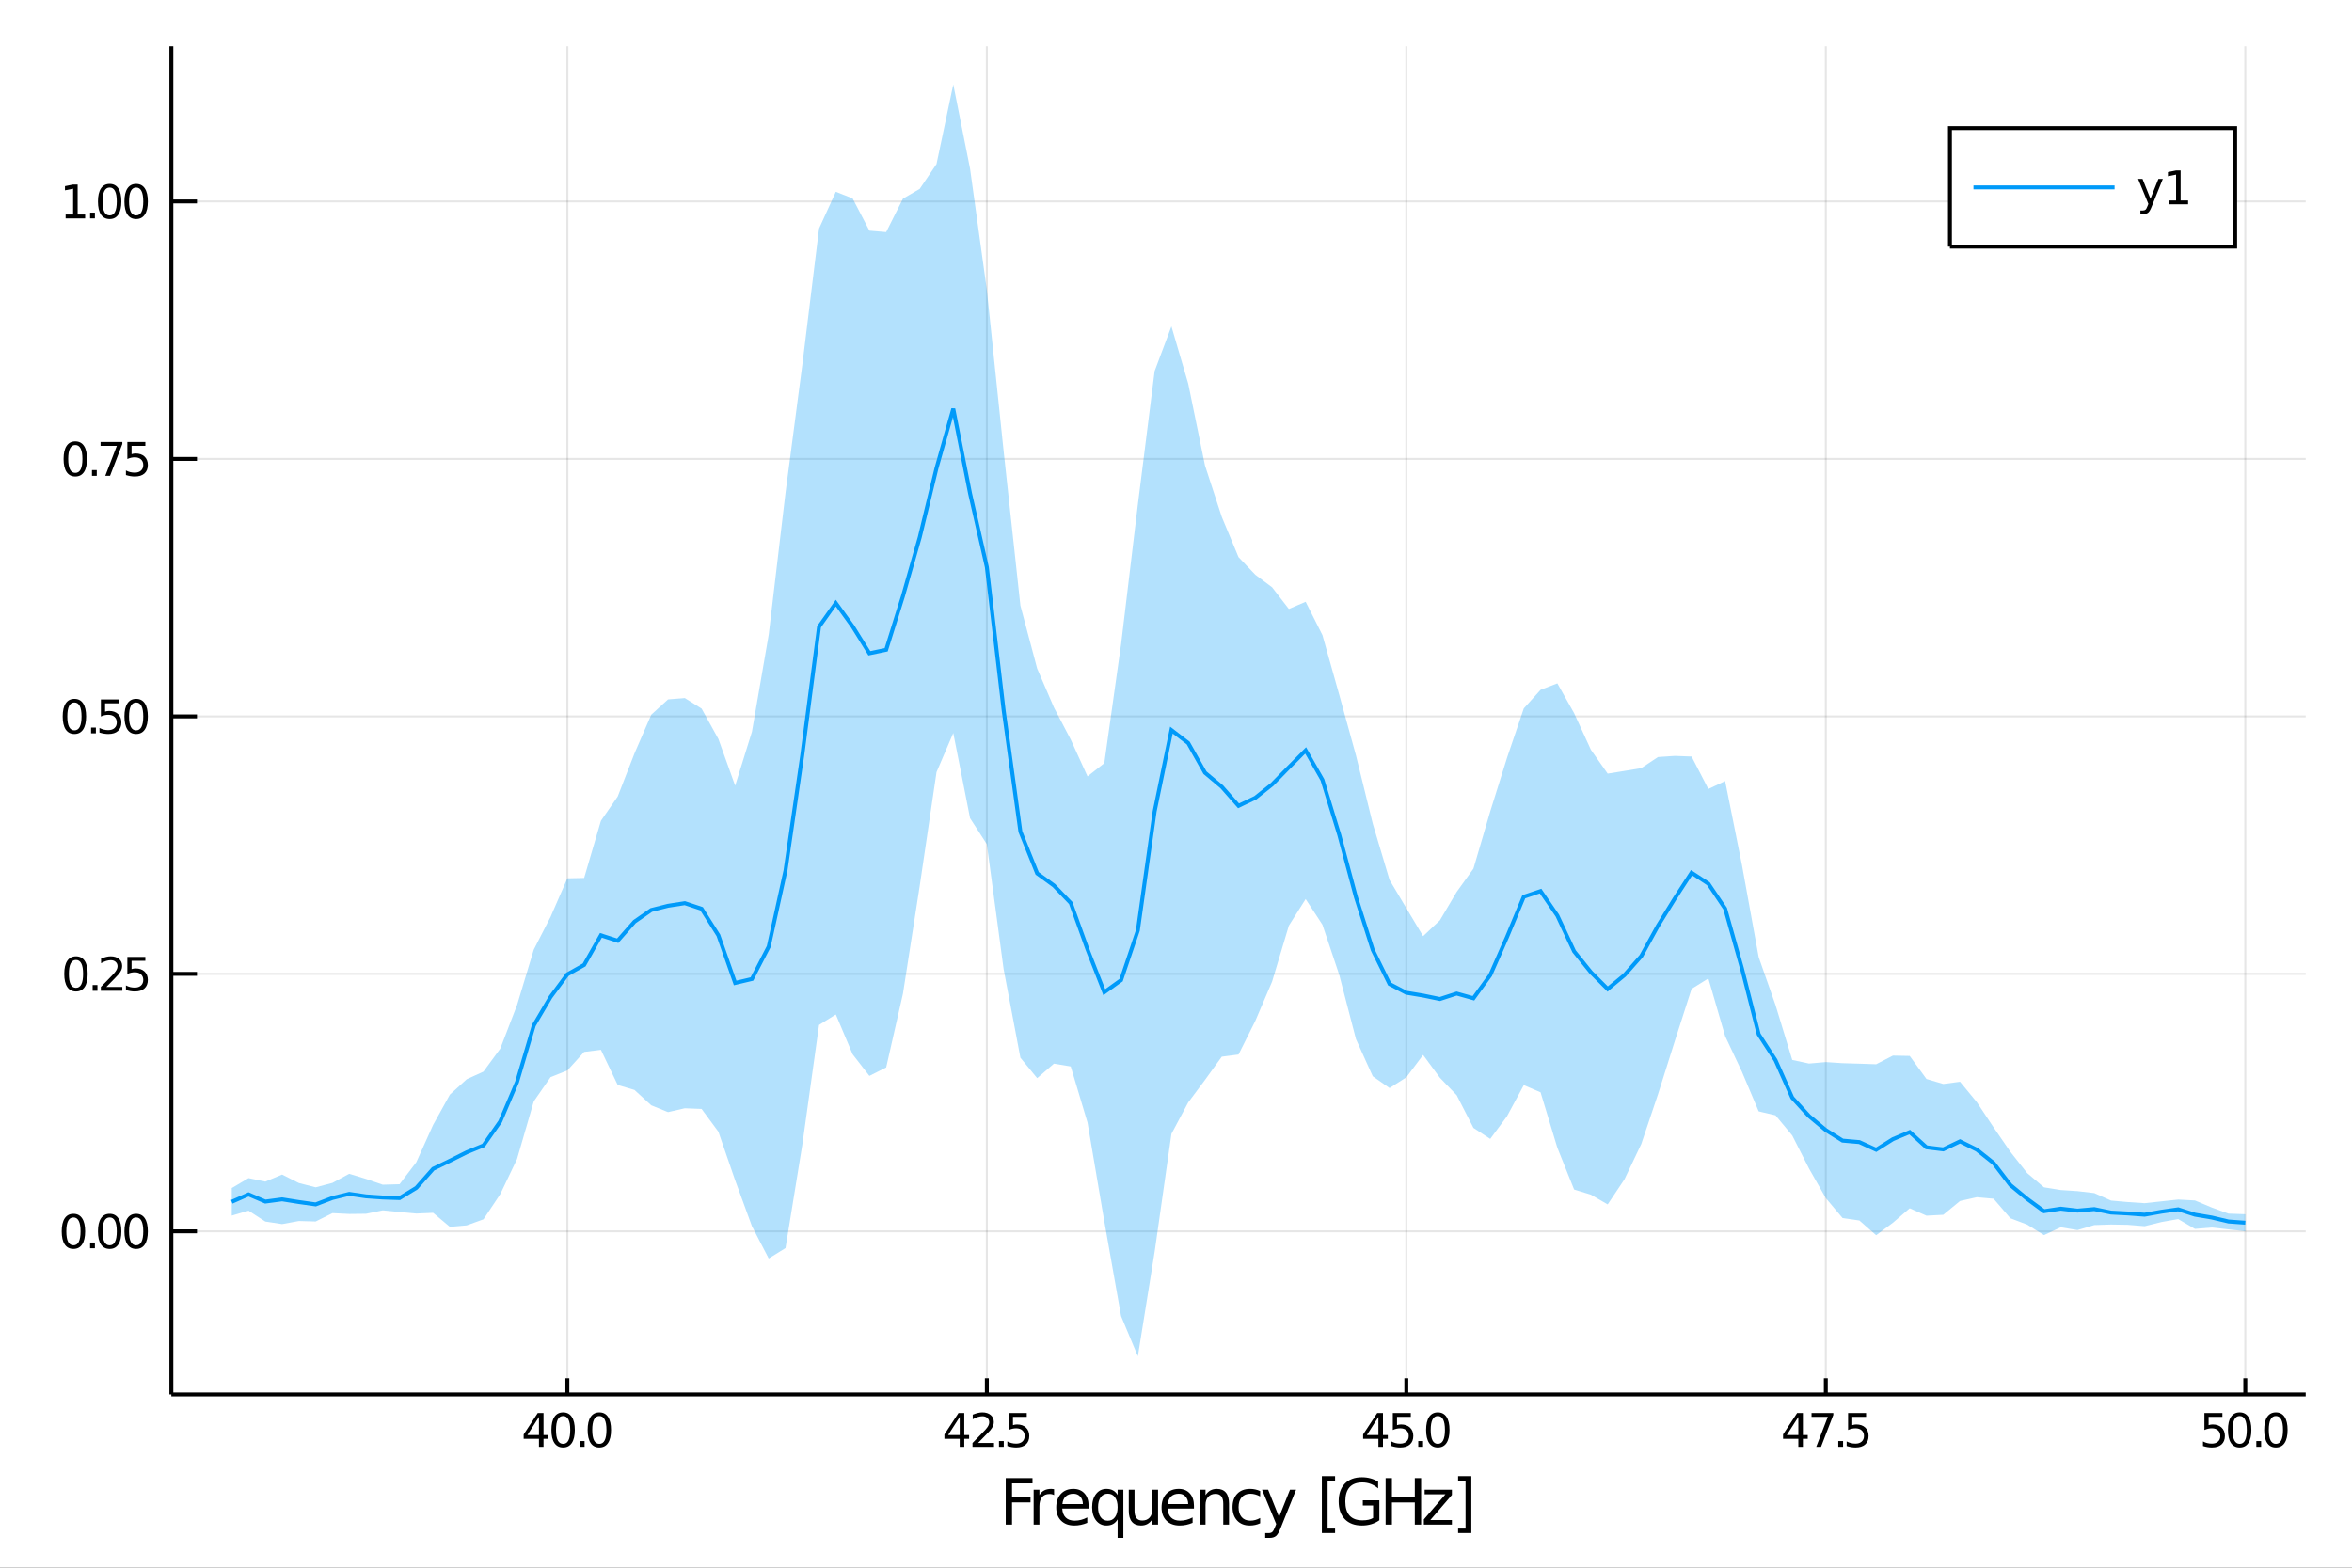 <?xml version="1.0" encoding="utf-8"?>
<svg xmlns="http://www.w3.org/2000/svg" xmlns:xlink="http://www.w3.org/1999/xlink" width="600" height="400" viewBox="0 0 2400 1600">
<rect x="0" y="0" width="2400" height="1600" fill="#333333" stroke="none"/>
<defs>
  <clipPath id="clip1800">
    <rect x="0" y="0" width="2400" height="1600"/>
  </clipPath>
</defs>
<path clip-path="url(#clip1800)" d="
M0 1600 L2400 1600 L2400 0 L0 0  Z
  " fill="#ffffff" fill-rule="evenodd" fill-opacity="1"/>
<defs>
  <clipPath id="clip1801">
    <rect x="480" y="0" width="1681" height="1600"/>
  </clipPath>
</defs>
<path clip-path="url(#clip1800)" d="
M174.862 1423.18 L2352.76 1423.18 L2352.76 47.244 L174.862 47.244  Z
  " fill="#ffffff" fill-rule="evenodd" fill-opacity="1"/>
<defs>
  <clipPath id="clip1802">
    <rect x="174" y="47" width="2179" height="1377"/>
  </clipPath>
</defs>
<polyline clip-path="url(#clip1802)" style="stroke:#000000; stroke-width:2; stroke-opacity:0.1; fill:none" points="
  578.937,1423.18 578.937,47.244 
  "/>
<polyline clip-path="url(#clip1802)" style="stroke:#000000; stroke-width:2; stroke-opacity:0.1; fill:none" points="
  1006.98,1423.18 1006.98,47.244 
  "/>
<polyline clip-path="url(#clip1802)" style="stroke:#000000; stroke-width:2; stroke-opacity:0.1; fill:none" points="
  1435.03,1423.18 1435.03,47.244 
  "/>
<polyline clip-path="url(#clip1802)" style="stroke:#000000; stroke-width:2; stroke-opacity:0.1; fill:none" points="
  1863.07,1423.18 1863.07,47.244 
  "/>
<polyline clip-path="url(#clip1802)" style="stroke:#000000; stroke-width:2; stroke-opacity:0.1; fill:none" points="
  2291.12,1423.18 2291.12,47.244 
  "/>
<polyline clip-path="url(#clip1802)" style="stroke:#000000; stroke-width:2; stroke-opacity:0.1; fill:none" points="
  174.862,1256.73 2352.76,1256.73 
  "/>
<polyline clip-path="url(#clip1802)" style="stroke:#000000; stroke-width:2; stroke-opacity:0.1; fill:none" points="
  174.862,993.946 2352.76,993.946 
  "/>
<polyline clip-path="url(#clip1802)" style="stroke:#000000; stroke-width:2; stroke-opacity:0.1; fill:none" points="
  174.862,731.165 2352.76,731.165 
  "/>
<polyline clip-path="url(#clip1802)" style="stroke:#000000; stroke-width:2; stroke-opacity:0.1; fill:none" points="
  174.862,468.384 2352.76,468.384 
  "/>
<polyline clip-path="url(#clip1802)" style="stroke:#000000; stroke-width:2; stroke-opacity:0.1; fill:none" points="
  174.862,205.604 2352.76,205.604 
  "/>
<polyline clip-path="url(#clip1800)" style="stroke:#000000; stroke-width:4; stroke-opacity:1; fill:none" points="
  174.862,1423.18 2352.76,1423.18 
  "/>
<polyline clip-path="url(#clip1800)" style="stroke:#000000; stroke-width:4; stroke-opacity:1; fill:none" points="
  174.862,1423.18 174.862,47.244 
  "/>
<polyline clip-path="url(#clip1800)" style="stroke:#000000; stroke-width:4; stroke-opacity:1; fill:none" points="
  578.937,1423.18 578.937,1406.67 
  "/>
<polyline clip-path="url(#clip1800)" style="stroke:#000000; stroke-width:4; stroke-opacity:1; fill:none" points="
  1006.98,1423.18 1006.98,1406.67 
  "/>
<polyline clip-path="url(#clip1800)" style="stroke:#000000; stroke-width:4; stroke-opacity:1; fill:none" points="
  1435.03,1423.18 1435.03,1406.67 
  "/>
<polyline clip-path="url(#clip1800)" style="stroke:#000000; stroke-width:4; stroke-opacity:1; fill:none" points="
  1863.07,1423.18 1863.07,1406.67 
  "/>
<polyline clip-path="url(#clip1800)" style="stroke:#000000; stroke-width:4; stroke-opacity:1; fill:none" points="
  2291.12,1423.18 2291.12,1406.67 
  "/>
<polyline clip-path="url(#clip1800)" style="stroke:#000000; stroke-width:4; stroke-opacity:1; fill:none" points="
  174.862,1256.73 200.997,1256.73 
  "/>
<polyline clip-path="url(#clip1800)" style="stroke:#000000; stroke-width:4; stroke-opacity:1; fill:none" points="
  174.862,993.946 200.997,993.946 
  "/>
<polyline clip-path="url(#clip1800)" style="stroke:#000000; stroke-width:4; stroke-opacity:1; fill:none" points="
  174.862,731.165 200.997,731.165 
  "/>
<polyline clip-path="url(#clip1800)" style="stroke:#000000; stroke-width:4; stroke-opacity:1; fill:none" points="
  174.862,468.384 200.997,468.384 
  "/>
<polyline clip-path="url(#clip1800)" style="stroke:#000000; stroke-width:4; stroke-opacity:1; fill:none" points="
  174.862,205.604 200.997,205.604 
  "/>
<path clip-path="url(#clip1800)" d="M 0 0 M549.955 1446.17 L538.15 1464.61 L549.955 1464.61 L549.955 1446.17 M548.729 1442.09 L554.608 1442.09 L554.608 1464.61 L559.539 1464.61 L559.539 1468.5 L554.608 1468.5 L554.608 1476.65 L549.955 1476.65 L549.955 1468.5 L534.354 1468.5 L534.354 1463.99 L548.729 1442.09 Z" fill="#000000" fill-rule="evenodd" fill-opacity="1" /><path clip-path="url(#clip1800)" d="M 0 0 M574.608 1445.17 Q570.997 1445.17 569.168 1448.74 Q567.363 1452.28 567.363 1459.41 Q567.363 1466.51 569.168 1470.08 Q570.997 1473.62 574.608 1473.62 Q578.242 1473.62 580.048 1470.08 Q581.876 1466.51 581.876 1459.41 Q581.876 1452.28 580.048 1448.74 Q578.242 1445.17 574.608 1445.17 M574.608 1441.47 Q580.418 1441.47 583.474 1446.07 Q586.552 1450.66 586.552 1459.41 Q586.552 1468.13 583.474 1472.74 Q580.418 1477.32 574.608 1477.32 Q568.798 1477.32 565.719 1472.74 Q562.664 1468.13 562.664 1459.41 Q562.664 1450.66 565.719 1446.07 Q568.798 1441.47 574.608 1441.47 Z" fill="#000000" fill-rule="evenodd" fill-opacity="1" /><path clip-path="url(#clip1800)" d="M 0 0 M591.622 1470.77 L596.506 1470.77 L596.506 1476.65 L591.622 1476.65 L591.622 1470.77 Z" fill="#000000" fill-rule="evenodd" fill-opacity="1" /><path clip-path="url(#clip1800)" d="M 0 0 M611.575 1445.17 Q607.964 1445.17 606.136 1448.74 Q604.33 1452.28 604.33 1459.41 Q604.33 1466.51 606.136 1470.08 Q607.964 1473.62 611.575 1473.62 Q615.21 1473.62 617.015 1470.08 Q618.844 1466.51 618.844 1459.41 Q618.844 1452.28 617.015 1448.74 Q615.21 1445.17 611.575 1445.17 M611.575 1441.47 Q617.386 1441.47 620.441 1446.07 Q623.52 1450.66 623.52 1459.41 Q623.52 1468.13 620.441 1472.74 Q617.386 1477.32 611.575 1477.32 Q605.765 1477.32 602.687 1472.74 Q599.631 1468.13 599.631 1459.41 Q599.631 1450.66 602.687 1446.07 Q605.765 1441.47 611.575 1441.47 Z" fill="#000000" fill-rule="evenodd" fill-opacity="1" /><path clip-path="url(#clip1800)" d="M 0 0 M979.297 1446.17 L967.491 1464.61 L979.297 1464.61 L979.297 1446.17 M978.07 1442.09 L983.95 1442.09 L983.95 1464.61 L988.88 1464.61 L988.88 1468.5 L983.95 1468.5 L983.95 1476.65 L979.297 1476.65 L979.297 1468.5 L963.695 1468.5 L963.695 1463.99 L978.07 1442.09 Z" fill="#000000" fill-rule="evenodd" fill-opacity="1" /><path clip-path="url(#clip1800)" d="M 0 0 M997.977 1472.72 L1014.3 1472.72 L1014.3 1476.65 L992.352 1476.65 L992.352 1472.72 Q995.014 1469.96 999.598 1465.33 Q1004.2 1460.68 1005.38 1459.34 Q1007.63 1456.81 1008.51 1455.08 Q1009.41 1453.32 1009.41 1451.63 Q1009.41 1448.87 1007.47 1447.14 Q1005.55 1445.4 1002.44 1445.4 Q1000.25 1445.4 997.792 1446.17 Q995.362 1446.93 992.584 1448.48 L992.584 1443.76 Q995.408 1442.62 997.862 1442.05 Q1000.32 1441.47 1002.35 1441.47 Q1007.72 1441.47 1010.92 1444.15 Q1014.11 1446.84 1014.11 1451.33 Q1014.11 1453.46 1013.3 1455.38 Q1012.51 1457.28 1010.41 1459.87 Q1009.83 1460.54 1006.73 1463.76 Q1003.63 1466.95 997.977 1472.72 Z" fill="#000000" fill-rule="evenodd" fill-opacity="1" /><path clip-path="url(#clip1800)" d="M 0 0 M1019.37 1470.77 L1024.25 1470.77 L1024.25 1476.65 L1019.37 1476.65 L1019.37 1470.77 Z" fill="#000000" fill-rule="evenodd" fill-opacity="1" /><path clip-path="url(#clip1800)" d="M 0 0 M1029.37 1442.09 L1047.72 1442.09 L1047.72 1446.03 L1033.65 1446.03 L1033.65 1454.5 Q1034.67 1454.15 1035.69 1453.99 Q1036.7 1453.8 1037.72 1453.8 Q1043.51 1453.8 1046.89 1456.98 Q1050.27 1460.15 1050.27 1465.56 Q1050.27 1471.14 1046.8 1474.24 Q1043.32 1477.32 1037 1477.32 Q1034.83 1477.32 1032.56 1476.95 Q1030.32 1476.58 1027.91 1475.84 L1027.91 1471.14 Q1029.99 1472.28 1032.21 1472.83 Q1034.44 1473.39 1036.91 1473.39 Q1040.92 1473.39 1043.25 1471.28 Q1045.59 1469.18 1045.59 1465.56 Q1045.59 1461.95 1043.25 1459.85 Q1040.92 1457.74 1036.91 1457.74 Q1035.04 1457.74 1033.16 1458.16 Q1031.31 1458.57 1029.37 1459.45 L1029.37 1442.09 Z" fill="#000000" fill-rule="evenodd" fill-opacity="1" /><path clip-path="url(#clip1800)" d="M 0 0 M1406.54 1446.17 L1394.74 1464.61 L1406.54 1464.61 L1406.54 1446.17 M1405.32 1442.09 L1411.2 1442.09 L1411.2 1464.61 L1416.13 1464.61 L1416.13 1468.5 L1411.2 1468.5 L1411.2 1476.65 L1406.54 1476.65 L1406.54 1468.5 L1390.94 1468.5 L1390.94 1463.99 L1405.32 1442.09 Z" fill="#000000" fill-rule="evenodd" fill-opacity="1" /><path clip-path="url(#clip1800)" d="M 0 0 M1421.24 1442.09 L1439.6 1442.09 L1439.6 1446.03 L1425.52 1446.03 L1425.52 1454.5 Q1426.54 1454.15 1427.56 1453.99 Q1428.58 1453.8 1429.6 1453.8 Q1435.39 1453.8 1438.77 1456.98 Q1442.15 1460.15 1442.15 1465.56 Q1442.15 1471.14 1438.67 1474.24 Q1435.2 1477.32 1428.88 1477.32 Q1426.71 1477.32 1424.44 1476.95 Q1422.19 1476.58 1419.78 1475.84 L1419.78 1471.14 Q1421.87 1472.28 1424.09 1472.83 Q1426.31 1473.39 1428.79 1473.39 Q1432.79 1473.39 1435.13 1471.28 Q1437.47 1469.18 1437.47 1465.56 Q1437.47 1461.95 1435.13 1459.85 Q1432.79 1457.74 1428.79 1457.74 Q1426.91 1457.74 1425.04 1458.16 Q1423.19 1458.57 1421.24 1459.45 L1421.24 1442.09 Z" fill="#000000" fill-rule="evenodd" fill-opacity="1" /><path clip-path="url(#clip1800)" d="M 0 0 M1447.21 1470.77 L1452.1 1470.77 L1452.1 1476.65 L1447.21 1476.65 L1447.21 1470.77 Z" fill="#000000" fill-rule="evenodd" fill-opacity="1" /><path clip-path="url(#clip1800)" d="M 0 0 M1467.17 1445.17 Q1463.56 1445.17 1461.73 1448.74 Q1459.92 1452.28 1459.92 1459.41 Q1459.92 1466.51 1461.73 1470.08 Q1463.56 1473.62 1467.17 1473.62 Q1470.8 1473.62 1472.61 1470.08 Q1474.44 1466.51 1474.44 1459.41 Q1474.44 1452.28 1472.61 1448.74 Q1470.8 1445.17 1467.17 1445.17 M1467.17 1441.47 Q1472.98 1441.47 1476.03 1446.07 Q1479.11 1450.66 1479.11 1459.41 Q1479.11 1468.13 1476.03 1472.74 Q1472.98 1477.32 1467.17 1477.32 Q1461.36 1477.32 1458.28 1472.74 Q1455.22 1468.13 1455.22 1459.41 Q1455.22 1450.66 1458.28 1446.07 Q1461.36 1441.47 1467.17 1441.47 Z" fill="#000000" fill-rule="evenodd" fill-opacity="1" /><path clip-path="url(#clip1800)" d="M 0 0 M1835.04 1446.17 L1823.23 1464.61 L1835.04 1464.61 L1835.04 1446.17 M1833.81 1442.09 L1839.69 1442.09 L1839.69 1464.61 L1844.62 1464.61 L1844.62 1468.5 L1839.69 1468.5 L1839.69 1476.65 L1835.04 1476.65 L1835.04 1468.5 L1819.44 1468.5 L1819.44 1463.99 L1833.81 1442.09 Z" fill="#000000" fill-rule="evenodd" fill-opacity="1" /><path clip-path="url(#clip1800)" d="M 0 0 M1848.51 1442.09 L1870.73 1442.09 L1870.73 1444.08 L1858.19 1476.65 L1853.3 1476.65 L1865.11 1446.03 L1848.51 1446.03 L1848.51 1442.09 Z" fill="#000000" fill-rule="evenodd" fill-opacity="1" /><path clip-path="url(#clip1800)" d="M 0 0 M1875.8 1470.77 L1880.69 1470.77 L1880.69 1476.65 L1875.8 1476.65 L1875.8 1470.77 Z" fill="#000000" fill-rule="evenodd" fill-opacity="1" /><path clip-path="url(#clip1800)" d="M 0 0 M1885.8 1442.09 L1904.16 1442.09 L1904.16 1446.03 L1890.09 1446.03 L1890.09 1454.5 Q1891.1 1454.15 1892.12 1453.99 Q1893.14 1453.8 1894.16 1453.8 Q1899.95 1453.8 1903.33 1456.98 Q1906.71 1460.15 1906.71 1465.56 Q1906.71 1471.14 1903.23 1474.24 Q1899.76 1477.32 1893.44 1477.32 Q1891.27 1477.32 1889 1476.95 Q1886.75 1476.58 1884.35 1475.84 L1884.35 1471.14 Q1886.43 1472.28 1888.65 1472.83 Q1890.87 1473.39 1893.35 1473.39 Q1897.35 1473.39 1899.69 1471.28 Q1902.03 1469.18 1902.03 1465.56 Q1902.03 1461.95 1899.69 1459.85 Q1897.35 1457.74 1893.35 1457.74 Q1891.47 1457.74 1889.6 1458.16 Q1887.75 1458.57 1885.8 1459.45 L1885.8 1442.09 Z" fill="#000000" fill-rule="evenodd" fill-opacity="1" /><path clip-path="url(#clip1800)" d="M 0 0 M2249.4 1442.09 L2267.76 1442.09 L2267.76 1446.03 L2253.69 1446.03 L2253.69 1454.5 Q2254.71 1454.15 2255.72 1453.99 Q2256.74 1453.8 2257.76 1453.8 Q2263.55 1453.8 2266.93 1456.98 Q2270.31 1460.15 2270.31 1465.56 Q2270.31 1471.14 2266.84 1474.24 Q2263.36 1477.32 2257.04 1477.32 Q2254.87 1477.32 2252.6 1476.95 Q2250.35 1476.58 2247.95 1475.84 L2247.95 1471.14 Q2250.03 1472.28 2252.25 1472.83 Q2254.47 1473.39 2256.95 1473.39 Q2260.96 1473.39 2263.29 1471.28 Q2265.63 1469.18 2265.63 1465.56 Q2265.63 1461.95 2263.29 1459.85 Q2260.96 1457.74 2256.95 1457.74 Q2255.08 1457.74 2253.2 1458.16 Q2251.35 1458.57 2249.4 1459.45 L2249.4 1442.09 Z" fill="#000000" fill-rule="evenodd" fill-opacity="1" /><path clip-path="url(#clip1800)" d="M 0 0 M2285.38 1445.17 Q2281.77 1445.17 2279.94 1448.74 Q2278.13 1452.28 2278.13 1459.41 Q2278.13 1466.51 2279.94 1470.08 Q2281.77 1473.62 2285.38 1473.62 Q2289.01 1473.62 2290.82 1470.08 Q2292.65 1466.51 2292.65 1459.41 Q2292.65 1452.28 2290.82 1448.74 Q2289.01 1445.17 2285.38 1445.17 M2285.38 1441.47 Q2291.19 1441.47 2294.24 1446.07 Q2297.32 1450.66 2297.32 1459.41 Q2297.32 1468.13 2294.24 1472.74 Q2291.19 1477.32 2285.38 1477.32 Q2279.57 1477.32 2276.49 1472.74 Q2273.43 1468.13 2273.43 1459.41 Q2273.43 1450.66 2276.49 1446.07 Q2279.57 1441.47 2285.38 1441.47 Z" fill="#000000" fill-rule="evenodd" fill-opacity="1" /><path clip-path="url(#clip1800)" d="M 0 0 M2302.39 1470.77 L2307.27 1470.77 L2307.27 1476.65 L2302.39 1476.65 L2302.39 1470.77 Z" fill="#000000" fill-rule="evenodd" fill-opacity="1" /><path clip-path="url(#clip1800)" d="M 0 0 M2322.34 1445.17 Q2318.73 1445.17 2316.9 1448.74 Q2315.1 1452.28 2315.1 1459.41 Q2315.1 1466.51 2316.9 1470.08 Q2318.73 1473.62 2322.34 1473.62 Q2325.98 1473.62 2327.78 1470.08 Q2329.61 1466.51 2329.61 1459.41 Q2329.61 1452.28 2327.78 1448.74 Q2325.98 1445.17 2322.34 1445.17 M2322.34 1441.47 Q2328.15 1441.47 2331.21 1446.07 Q2334.29 1450.66 2334.29 1459.41 Q2334.29 1468.13 2331.21 1472.74 Q2328.15 1477.32 2322.34 1477.32 Q2316.53 1477.32 2313.46 1472.74 Q2310.4 1468.13 2310.4 1459.41 Q2310.4 1450.66 2313.46 1446.07 Q2316.53 1441.47 2322.34 1441.47 Z" fill="#000000" fill-rule="evenodd" fill-opacity="1" /><path clip-path="url(#clip1800)" d="M 0 0 M74.936 1242.53 Q71.325 1242.53 69.497 1246.09 Q67.691 1249.63 67.691 1256.76 Q67.691 1263.87 69.497 1267.43 Q71.325 1270.97 74.936 1270.97 Q78.571 1270.97 80.376 1267.43 Q82.205 1263.87 82.205 1256.76 Q82.205 1249.63 80.376 1246.09 Q78.571 1242.53 74.936 1242.53 M74.936 1238.82 Q80.747 1238.82 83.802 1243.43 Q86.881 1248.01 86.881 1256.76 Q86.881 1265.49 83.802 1270.09 Q80.747 1274.68 74.936 1274.68 Q69.126 1274.68 66.048 1270.09 Q62.992 1265.49 62.992 1256.76 Q62.992 1248.01 66.048 1243.43 Q69.126 1238.82 74.936 1238.82 Z" fill="#000000" fill-rule="evenodd" fill-opacity="1" /><path clip-path="url(#clip1800)" d="M 0 0 M91.95 1268.13 L96.835 1268.13 L96.835 1274.01 L91.95 1274.01 L91.95 1268.13 Z" fill="#000000" fill-rule="evenodd" fill-opacity="1" /><path clip-path="url(#clip1800)" d="M 0 0 M111.904 1242.53 Q108.293 1242.53 106.464 1246.09 Q104.659 1249.63 104.659 1256.76 Q104.659 1263.87 106.464 1267.43 Q108.293 1270.97 111.904 1270.97 Q115.538 1270.97 117.344 1267.43 Q119.172 1263.87 119.172 1256.76 Q119.172 1249.63 117.344 1246.09 Q115.538 1242.53 111.904 1242.53 M111.904 1238.82 Q117.714 1238.82 120.77 1243.43 Q123.848 1248.01 123.848 1256.76 Q123.848 1265.49 120.77 1270.09 Q117.714 1274.68 111.904 1274.68 Q106.094 1274.68 103.015 1270.09 Q99.96 1265.49 99.96 1256.76 Q99.96 1248.01 103.015 1243.43 Q106.094 1238.82 111.904 1238.82 Z" fill="#000000" fill-rule="evenodd" fill-opacity="1" /><path clip-path="url(#clip1800)" d="M 0 0 M138.918 1242.53 Q135.307 1242.53 133.478 1246.09 Q131.672 1249.63 131.672 1256.76 Q131.672 1263.87 133.478 1267.43 Q135.307 1270.97 138.918 1270.97 Q142.552 1270.97 144.357 1267.43 Q146.186 1263.87 146.186 1256.76 Q146.186 1249.63 144.357 1246.09 Q142.552 1242.53 138.918 1242.53 M138.918 1238.82 Q144.728 1238.82 147.783 1243.43 Q150.862 1248.01 150.862 1256.76 Q150.862 1265.49 147.783 1270.09 Q144.728 1274.68 138.918 1274.68 Q133.107 1274.68 130.029 1270.09 Q126.973 1265.49 126.973 1256.76 Q126.973 1248.01 130.029 1243.43 Q133.107 1238.82 138.918 1238.82 Z" fill="#000000" fill-rule="evenodd" fill-opacity="1" /><path clip-path="url(#clip1800)" d="M 0 0 M77.529 979.745 Q73.918 979.745 72.089 983.309 Q70.284 986.851 70.284 993.981 Q70.284 1001.09 72.089 1004.65 Q73.918 1008.19 77.529 1008.19 Q81.163 1008.19 82.969 1004.65 Q84.798 1001.09 84.798 993.981 Q84.798 986.851 82.969 983.309 Q81.163 979.745 77.529 979.745 M77.529 976.041 Q83.339 976.041 86.395 980.647 Q89.474 985.231 89.474 993.981 Q89.474 1002.71 86.395 1007.31 Q83.339 1011.9 77.529 1011.9 Q71.719 1011.9 68.64 1007.31 Q65.585 1002.71 65.585 993.981 Q65.585 985.231 68.64 980.647 Q71.719 976.041 77.529 976.041 Z" fill="#000000" fill-rule="evenodd" fill-opacity="1" /><path clip-path="url(#clip1800)" d="M 0 0 M94.543 1005.35 L99.427 1005.35 L99.427 1011.23 L94.543 1011.23 L94.543 1005.35 Z" fill="#000000" fill-rule="evenodd" fill-opacity="1" /><path clip-path="url(#clip1800)" d="M 0 0 M108.524 1007.29 L124.844 1007.29 L124.844 1011.23 L102.899 1011.23 L102.899 1007.29 Q105.561 1004.54 110.145 999.906 Q114.751 995.254 115.932 993.911 Q118.177 991.388 119.057 989.652 Q119.959 987.893 119.959 986.203 Q119.959 983.448 118.015 981.712 Q116.094 979.976 112.992 979.976 Q110.793 979.976 108.339 980.74 Q105.909 981.504 103.131 983.055 L103.131 978.333 Q105.955 977.198 108.409 976.62 Q110.862 976.041 112.899 976.041 Q118.27 976.041 121.464 978.726 Q124.658 981.411 124.658 985.902 Q124.658 988.032 123.848 989.953 Q123.061 991.851 120.955 994.444 Q120.376 995.115 117.274 998.332 Q114.172 1001.53 108.524 1007.29 Z" fill="#000000" fill-rule="evenodd" fill-opacity="1" /><path clip-path="url(#clip1800)" d="M 0 0 M129.959 976.666 L148.316 976.666 L148.316 980.601 L134.242 980.601 L134.242 989.073 Q135.26 988.726 136.279 988.564 Q137.297 988.379 138.316 988.379 Q144.103 988.379 147.482 991.55 Q150.862 994.721 150.862 1000.14 Q150.862 1005.72 147.39 1008.82 Q143.918 1011.9 137.598 1011.9 Q135.422 1011.9 133.154 1011.53 Q130.908 1011.16 128.501 1010.42 L128.501 1005.72 Q130.584 1006.85 132.807 1007.41 Q135.029 1007.96 137.506 1007.96 Q141.51 1007.96 143.848 1005.86 Q146.186 1003.75 146.186 1000.14 Q146.186 996.527 143.848 994.42 Q141.51 992.314 137.506 992.314 Q135.631 992.314 133.756 992.731 Q131.904 993.147 129.959 994.027 L129.959 976.666 Z" fill="#000000" fill-rule="evenodd" fill-opacity="1" /><path clip-path="url(#clip1800)" d="M 0 0 M75.932 716.964 Q72.321 716.964 70.492 720.529 Q68.686 724.07 68.686 731.2 Q68.686 738.306 70.492 741.871 Q72.321 745.413 75.932 745.413 Q79.566 745.413 81.372 741.871 Q83.2 738.306 83.2 731.2 Q83.2 724.07 81.372 720.529 Q79.566 716.964 75.932 716.964 M75.932 713.26 Q81.742 713.26 84.798 717.867 Q87.876 722.45 87.876 731.2 Q87.876 739.927 84.798 744.533 Q81.742 749.116 75.932 749.116 Q70.122 749.116 67.043 744.533 Q63.987 739.927 63.987 731.2 Q63.987 722.45 67.043 717.867 Q70.122 713.26 75.932 713.26 Z" fill="#000000" fill-rule="evenodd" fill-opacity="1" /><path clip-path="url(#clip1800)" d="M 0 0 M92.946 742.566 L97.83 742.566 L97.83 748.445 L92.946 748.445 L92.946 742.566 Z" fill="#000000" fill-rule="evenodd" fill-opacity="1" /><path clip-path="url(#clip1800)" d="M 0 0 M102.946 713.885 L121.302 713.885 L121.302 717.82 L107.228 717.82 L107.228 726.292 Q108.247 725.945 109.265 725.783 Q110.284 725.598 111.302 725.598 Q117.089 725.598 120.469 728.769 Q123.848 731.941 123.848 737.357 Q123.848 742.936 120.376 746.038 Q116.904 749.116 110.584 749.116 Q108.409 749.116 106.14 748.746 Q103.895 748.376 101.487 747.635 L101.487 742.936 Q103.571 744.07 105.793 744.626 Q108.015 745.181 110.492 745.181 Q114.496 745.181 116.834 743.075 Q119.172 740.968 119.172 737.357 Q119.172 733.746 116.834 731.64 Q114.496 729.533 110.492 729.533 Q108.617 729.533 106.742 729.95 Q104.89 730.367 102.946 731.246 L102.946 713.885 Z" fill="#000000" fill-rule="evenodd" fill-opacity="1" /><path clip-path="url(#clip1800)" d="M 0 0 M138.918 716.964 Q135.307 716.964 133.478 720.529 Q131.672 724.07 131.672 731.2 Q131.672 738.306 133.478 741.871 Q135.307 745.413 138.918 745.413 Q142.552 745.413 144.357 741.871 Q146.186 738.306 146.186 731.2 Q146.186 724.07 144.357 720.529 Q142.552 716.964 138.918 716.964 M138.918 713.26 Q144.728 713.26 147.783 717.867 Q150.862 722.45 150.862 731.2 Q150.862 739.927 147.783 744.533 Q144.728 749.116 138.918 749.116 Q133.107 749.116 130.029 744.533 Q126.973 739.927 126.973 731.2 Q126.973 722.45 130.029 717.867 Q133.107 713.26 138.918 713.26 Z" fill="#000000" fill-rule="evenodd" fill-opacity="1" /><path clip-path="url(#clip1800)" d="M 0 0 M76.835 454.183 Q73.224 454.183 71.395 457.748 Q69.589 461.29 69.589 468.419 Q69.589 475.526 71.395 479.09 Q73.224 482.632 76.835 482.632 Q80.469 482.632 82.274 479.09 Q84.103 475.526 84.103 468.419 Q84.103 461.29 82.274 457.748 Q80.469 454.183 76.835 454.183 M76.835 450.479 Q82.645 450.479 85.7 455.086 Q88.779 459.669 88.779 468.419 Q88.779 477.146 85.7 481.752 Q82.645 486.336 76.835 486.336 Q71.025 486.336 67.946 481.752 Q64.89 477.146 64.89 468.419 Q64.89 459.669 67.946 455.086 Q71.025 450.479 76.835 450.479 Z" fill="#000000" fill-rule="evenodd" fill-opacity="1" /><path clip-path="url(#clip1800)" d="M 0 0 M93.848 479.785 L98.733 479.785 L98.733 485.664 L93.848 485.664 L93.848 479.785 Z" fill="#000000" fill-rule="evenodd" fill-opacity="1" /><path clip-path="url(#clip1800)" d="M 0 0 M102.622 451.104 L124.844 451.104 L124.844 453.095 L112.297 485.664 L107.413 485.664 L119.219 455.04 L102.622 455.04 L102.622 451.104 Z" fill="#000000" fill-rule="evenodd" fill-opacity="1" /><path clip-path="url(#clip1800)" d="M 0 0 M129.959 451.104 L148.316 451.104 L148.316 455.04 L134.242 455.04 L134.242 463.512 Q135.26 463.165 136.279 463.003 Q137.297 462.817 138.316 462.817 Q144.103 462.817 147.482 465.989 Q150.862 469.16 150.862 474.577 Q150.862 480.155 147.39 483.257 Q143.918 486.336 137.598 486.336 Q135.422 486.336 133.154 485.965 Q130.908 485.595 128.501 484.854 L128.501 480.155 Q130.584 481.289 132.807 481.845 Q135.029 482.401 137.506 482.401 Q141.51 482.401 143.848 480.294 Q146.186 478.188 146.186 474.577 Q146.186 470.965 143.848 468.859 Q141.51 466.753 137.506 466.753 Q135.631 466.753 133.756 467.169 Q131.904 467.586 129.959 468.465 L129.959 451.104 Z" fill="#000000" fill-rule="evenodd" fill-opacity="1" /><path clip-path="url(#clip1800)" d="M 0 0 M66.974 218.949 L74.612 218.949 L74.612 192.583 L66.302 194.25 L66.302 189.99 L74.566 188.324 L79.242 188.324 L79.242 218.949 L86.881 218.949 L86.881 222.884 L66.974 222.884 L66.974 218.949 Z" fill="#000000" fill-rule="evenodd" fill-opacity="1" /><path clip-path="url(#clip1800)" d="M 0 0 M91.95 217.004 L96.835 217.004 L96.835 222.884 L91.95 222.884 L91.95 217.004 Z" fill="#000000" fill-rule="evenodd" fill-opacity="1" /><path clip-path="url(#clip1800)" d="M 0 0 M111.904 191.402 Q108.293 191.402 106.464 194.967 Q104.659 198.509 104.659 205.638 Q104.659 212.745 106.464 216.31 Q108.293 219.851 111.904 219.851 Q115.538 219.851 117.344 216.31 Q119.172 212.745 119.172 205.638 Q119.172 198.509 117.344 194.967 Q115.538 191.402 111.904 191.402 M111.904 187.699 Q117.714 187.699 120.77 192.305 Q123.848 196.889 123.848 205.638 Q123.848 214.365 120.77 218.972 Q117.714 223.555 111.904 223.555 Q106.094 223.555 103.015 218.972 Q99.96 214.365 99.96 205.638 Q99.96 196.889 103.015 192.305 Q106.094 187.699 111.904 187.699 Z" fill="#000000" fill-rule="evenodd" fill-opacity="1" /><path clip-path="url(#clip1800)" d="M 0 0 M138.918 191.402 Q135.307 191.402 133.478 194.967 Q131.672 198.509 131.672 205.638 Q131.672 212.745 133.478 216.31 Q135.307 219.851 138.918 219.851 Q142.552 219.851 144.357 216.31 Q146.186 212.745 146.186 205.638 Q146.186 198.509 144.357 194.967 Q142.552 191.402 138.918 191.402 M138.918 187.699 Q144.728 187.699 147.783 192.305 Q150.862 196.889 150.862 205.638 Q150.862 214.365 147.783 218.972 Q144.728 223.555 138.918 223.555 Q133.107 223.555 130.029 218.972 Q126.973 214.365 126.973 205.638 Q126.973 196.889 130.029 192.305 Q133.107 187.699 138.918 187.699 Z" fill="#000000" fill-rule="evenodd" fill-opacity="1" /><path clip-path="url(#clip1800)" d="M 0 0 M1026.26 1508.52 L1053.57 1508.52 L1053.57 1513.93 L1032.69 1513.93 L1032.69 1527.94 L1051.53 1527.94 L1051.53 1533.35 L1032.69 1533.35 L1032.69 1556.04 L1026.26 1556.04 L1026.26 1508.52 Z" fill="#000000" fill-rule="evenodd" fill-opacity="1" /><path clip-path="url(#clip1800)" d="M 0 0 M1075.62 1525.87 Q1074.64 1525.3 1073.46 1525.04 Q1072.31 1524.76 1070.91 1524.76 Q1065.95 1524.76 1063.27 1528 Q1060.63 1531.22 1060.63 1537.27 L1060.63 1556.04 L1054.74 1556.04 L1054.74 1520.4 L1060.63 1520.4 L1060.63 1525.93 Q1062.48 1522.69 1065.44 1521.13 Q1068.4 1519.54 1072.63 1519.54 Q1073.24 1519.54 1073.97 1519.63 Q1074.7 1519.7 1075.59 1519.85 L1075.62 1525.87 Z" fill="#000000" fill-rule="evenodd" fill-opacity="1" /><path clip-path="url(#clip1800)" d="M 0 0 M1110.83 1536.76 L1110.83 1539.62 L1083.9 1539.62 Q1084.28 1545.67 1087.53 1548.85 Q1090.8 1552 1096.63 1552 Q1100 1552 1103.15 1551.17 Q1106.34 1550.35 1109.46 1548.69 L1109.46 1554.23 Q1106.31 1555.57 1103 1556.27 Q1099.69 1556.97 1096.28 1556.97 Q1087.75 1556.97 1082.75 1552 Q1077.79 1547.04 1077.79 1538.57 Q1077.79 1529.82 1082.5 1524.69 Q1087.24 1519.54 1095.26 1519.54 Q1102.45 1519.54 1106.62 1524.18 Q1110.83 1528.8 1110.83 1536.76 M1104.97 1535.04 Q1104.91 1530.23 1102.26 1527.37 Q1099.65 1524.5 1095.32 1524.5 Q1090.42 1524.5 1087.46 1527.27 Q1084.53 1530.04 1084.09 1535.07 L1104.97 1535.04 Z" fill="#000000" fill-rule="evenodd" fill-opacity="1" /><path clip-path="url(#clip1800)" d="M 0 0 M1120.47 1538.25 Q1120.47 1544.71 1123.11 1548.4 Q1125.78 1552.07 1130.43 1552.07 Q1135.08 1552.07 1137.75 1548.4 Q1140.43 1544.71 1140.43 1538.25 Q1140.43 1531.79 1137.75 1528.13 Q1135.08 1524.44 1130.43 1524.44 Q1125.78 1524.44 1123.11 1528.13 Q1120.47 1531.79 1120.47 1538.25 M1140.43 1550.7 Q1138.58 1553.88 1135.75 1555.44 Q1132.95 1556.97 1129 1556.97 Q1122.54 1556.97 1118.46 1551.81 Q1114.42 1546.65 1114.42 1538.25 Q1114.42 1529.85 1118.46 1524.69 Q1122.54 1519.54 1129 1519.54 Q1132.95 1519.54 1135.75 1521.1 Q1138.58 1522.62 1140.43 1525.81 L1140.43 1520.4 L1146.28 1520.4 L1146.28 1569.6 L1140.43 1569.6 L1140.43 1550.7 Z" fill="#000000" fill-rule="evenodd" fill-opacity="1" /><path clip-path="url(#clip1800)" d="M 0 0 M1151.82 1541.98 L1151.82 1520.4 L1157.68 1520.4 L1157.68 1541.75 Q1157.68 1546.81 1159.65 1549.36 Q1161.62 1551.87 1165.57 1551.87 Q1170.31 1551.87 1173.05 1548.85 Q1175.82 1545.83 1175.82 1540.61 L1175.82 1520.4 L1181.68 1520.4 L1181.68 1556.04 L1175.82 1556.04 L1175.82 1550.57 Q1173.69 1553.82 1170.85 1555.41 Q1168.05 1556.97 1164.33 1556.97 Q1158.19 1556.97 1155 1553.15 Q1151.82 1549.33 1151.82 1541.98 M1166.56 1519.54 L1166.56 1519.54 Z" fill="#000000" fill-rule="evenodd" fill-opacity="1" /><path clip-path="url(#clip1800)" d="M 0 0 M1218.31 1536.76 L1218.31 1539.62 L1191.38 1539.62 Q1191.77 1545.67 1195.01 1548.85 Q1198.29 1552 1204.11 1552 Q1207.49 1552 1210.64 1551.17 Q1213.82 1550.35 1216.94 1548.69 L1216.94 1554.23 Q1213.79 1555.57 1210.48 1556.27 Q1207.17 1556.97 1203.76 1556.97 Q1195.23 1556.97 1190.24 1552 Q1185.27 1547.04 1185.27 1538.57 Q1185.27 1529.82 1189.98 1524.69 Q1194.73 1519.54 1202.75 1519.54 Q1209.94 1519.54 1214.11 1524.18 Q1218.31 1528.8 1218.31 1536.76 M1212.45 1535.04 Q1212.39 1530.23 1209.75 1527.37 Q1207.14 1524.5 1202.81 1524.5 Q1197.91 1524.5 1194.95 1527.27 Q1192.02 1530.04 1191.57 1535.07 L1212.45 1535.04 Z" fill="#000000" fill-rule="evenodd" fill-opacity="1" /><path clip-path="url(#clip1800)" d="M 0 0 M1254.09 1534.53 L1254.09 1556.04 L1248.23 1556.04 L1248.23 1534.72 Q1248.23 1529.66 1246.26 1527.14 Q1244.28 1524.63 1240.34 1524.63 Q1235.59 1524.63 1232.86 1527.65 Q1230.12 1530.68 1230.12 1535.9 L1230.12 1556.04 L1224.23 1556.04 L1224.23 1520.4 L1230.12 1520.4 L1230.12 1525.93 Q1232.22 1522.72 1235.05 1521.13 Q1237.92 1519.54 1241.64 1519.54 Q1247.78 1519.54 1250.93 1523.36 Q1254.09 1527.14 1254.09 1534.53 Z" fill="#000000" fill-rule="evenodd" fill-opacity="1" /><path clip-path="url(#clip1800)" d="M 0 0 M1285.88 1521.76 L1285.88 1527.24 Q1283.4 1525.87 1280.88 1525.2 Q1278.4 1524.5 1275.86 1524.5 Q1270.16 1524.5 1267.01 1528.13 Q1263.86 1531.73 1263.86 1538.25 Q1263.86 1544.78 1267.01 1548.4 Q1270.16 1552 1275.86 1552 Q1278.4 1552 1280.88 1551.33 Q1283.4 1550.63 1285.88 1549.26 L1285.88 1554.68 Q1283.43 1555.82 1280.79 1556.39 Q1278.18 1556.97 1275.22 1556.97 Q1267.17 1556.97 1262.42 1551.91 Q1257.68 1546.85 1257.68 1538.25 Q1257.68 1529.53 1262.46 1524.53 Q1267.26 1519.54 1275.6 1519.54 Q1278.31 1519.54 1280.88 1520.11 Q1283.46 1520.65 1285.88 1521.76 Z" fill="#000000" fill-rule="evenodd" fill-opacity="1" /><path clip-path="url(#clip1800)" d="M 0 0 M1306.86 1559.35 Q1304.37 1565.72 1302.02 1567.66 Q1299.66 1569.6 1295.72 1569.6 L1291.04 1569.6 L1291.04 1564.7 L1294.48 1564.7 Q1296.89 1564.7 1298.23 1563.56 Q1299.57 1562.41 1301.19 1558.14 L1302.24 1555.47 L1287.82 1520.4 L1294.03 1520.4 L1305.17 1548.28 L1316.31 1520.4 L1322.52 1520.4 L1306.86 1559.35 Z" fill="#000000" fill-rule="evenodd" fill-opacity="1" /><path clip-path="url(#clip1800)" d="M 0 0 M1348.84 1506.52 L1362.33 1506.52 L1362.33 1511.07 L1354.7 1511.07 L1354.7 1560.09 L1362.33 1560.09 L1362.33 1564.64 L1348.84 1564.64 L1348.84 1506.52 Z" fill="#000000" fill-rule="evenodd" fill-opacity="1" /><path clip-path="url(#clip1800)" d="M 0 0 M1401.13 1549.26 L1401.13 1536.5 L1390.63 1536.5 L1390.63 1531.22 L1407.5 1531.22 L1407.5 1551.62 Q1403.77 1554.26 1399.29 1555.63 Q1394.8 1556.97 1389.71 1556.97 Q1378.57 1556.97 1372.26 1550.47 Q1365.99 1543.95 1365.99 1532.33 Q1365.99 1520.68 1372.26 1514.19 Q1378.57 1507.66 1389.71 1507.66 Q1394.35 1507.66 1398.52 1508.81 Q1402.72 1509.96 1406.26 1512.18 L1406.26 1519.03 Q1402.69 1516 1398.68 1514.48 Q1394.67 1512.95 1390.25 1512.95 Q1381.53 1512.95 1377.13 1517.82 Q1372.77 1522.69 1372.77 1532.33 Q1372.77 1541.94 1377.13 1546.81 Q1381.53 1551.68 1390.25 1551.68 Q1393.65 1551.68 1396.33 1551.11 Q1399 1550.51 1401.13 1549.26 Z" fill="#000000" fill-rule="evenodd" fill-opacity="1" /><path clip-path="url(#clip1800)" d="M 0 0 M1413.9 1508.52 L1420.33 1508.52 L1420.33 1528 L1443.69 1528 L1443.69 1508.52 L1450.12 1508.52 L1450.12 1556.04 L1443.69 1556.04 L1443.69 1533.41 L1420.33 1533.41 L1420.33 1556.04 L1413.9 1556.04 L1413.9 1508.52 Z" fill="#000000" fill-rule="evenodd" fill-opacity="1" /><path clip-path="url(#clip1800)" d="M 0 0 M1453.71 1520.4 L1481.53 1520.4 L1481.53 1525.74 L1459.51 1551.37 L1481.53 1551.37 L1481.53 1556.04 L1452.92 1556.04 L1452.92 1550.7 L1474.94 1525.07 L1453.71 1525.07 L1453.71 1520.4 Z" fill="#000000" fill-rule="evenodd" fill-opacity="1" /><path clip-path="url(#clip1800)" d="M 0 0 M1501.36 1506.52 L1501.36 1564.64 L1487.87 1564.64 L1487.87 1560.09 L1495.47 1560.09 L1495.47 1511.07 L1487.87 1511.07 L1487.87 1506.52 L1501.36 1506.52 Z" fill="#000000" fill-rule="evenodd" fill-opacity="1" /><path clip-path="url(#clip1802)" d="
M236.501 1240.64 L253.622 1235.62 L270.744 1246.73 L287.866 1249.33 L304.988 1246.19 L322.11 1246.67 L339.231 1238.12 L356.353 1238.96 L373.475 1238.77 L390.597 1235.29 
  L407.719 1236.95 L424.84 1238.54 L441.962 1237.81 L459.084 1252.18 L476.206 1250.65 L493.328 1244.45 L510.449 1218.8 L527.571 1182.94 L544.693 1124 L561.815 1099.36 
  L578.937 1092.52 L596.058 1073.6 L613.18 1071.47 L630.302 1107.32 L647.424 1112.4 L664.546 1128.08 L681.668 1135.05 L698.789 1131.1 L715.911 1131.79 L733.033 1155.01 
  L750.155 1204.6 L767.277 1251.47 L784.398 1284.42 L801.52 1273.82 L818.642 1168.63 L835.764 1046.05 L852.886 1035.39 L870.007 1075.99 L887.129 1098.08 L904.251 1089.47 
  L921.373 1014.17 L938.495 904.096 L955.616 788.062 L972.738 748.12 L989.86 835.048 L1006.98 861.578 L1024.1 989.027 L1041.23 1079.52 L1058.35 1100.39 L1075.47 1085.57 
  L1092.59 1088.45 L1109.71 1145.65 L1126.83 1246.43 L1143.96 1343.25 L1161.08 1384.24 L1178.2 1277.56 L1195.32 1157.26 L1212.44 1125.16 L1229.57 1102.21 L1246.69 1078.48 
  L1263.81 1076.24 L1280.93 1041.93 L1298.05 1001.83 L1315.17 944.711 L1332.3 917.561 L1349.42 943.744 L1366.54 994.839 L1383.66 1060.57 L1400.78 1098.46 L1417.91 1110.47 
  L1435.03 1099.56 L1452.15 1076.67 L1469.27 1099.94 L1486.39 1117.75 L1503.51 1151.14 L1520.64 1162.37 L1537.76 1139.25 L1554.88 1107.47 L1572 1114.82 L1589.12 1171.35 
  L1606.25 1214.05 L1623.37 1219.31 L1640.49 1229.25 L1657.61 1203.63 L1674.73 1167.7 L1691.85 1116.8 L1708.98 1062.52 L1726.1 1009.26 L1743.22 998.592 L1760.34 1057.47 
  L1777.46 1093.82 L1794.58 1134.29 L1811.71 1138.3 L1828.83 1158.89 L1845.95 1192.67 L1863.07 1222.8 L1880.19 1243.16 L1897.32 1245.64 L1914.44 1260.69 L1931.56 1247.93 
  L1948.68 1233.18 L1965.8 1240.72 L1982.92 1239.81 L2000.05 1225.73 L2017.17 1221.87 L2034.29 1223.43 L2051.41 1243.36 L2068.53 1249.86 L2085.66 1260.55 L2102.78 1252.59 
  L2119.9 1255.44 L2137.02 1250.35 L2154.14 1249.8 L2171.26 1250.08 L2188.39 1251.5 L2205.51 1247.25 L2222.63 1244.21 L2239.75 1254.24 L2256.87 1252.83 L2274 1254.73 
  L2291.12 1256.63 L2291.12 1239.23 L2274 1238.63 L2256.87 1232.39 L2239.75 1225.2 L2222.63 1224.26 L2205.51 1226.12 L2188.39 1227.98 L2171.26 1226.83 L2154.14 1225.31 
  L2137.02 1217.68 L2119.9 1215.69 L2102.78 1214.56 L2085.66 1211.78 L2068.53 1197.26 L2051.41 1175.54 L2034.29 1150.63 L2017.17 1124.87 L2000.05 1104.05 L1982.92 1106.32 
  L1965.8 1101.23 L1948.68 1077.7 L1931.56 1077.37 L1914.44 1086.2 L1897.32 1085.61 L1880.19 1085.11 L1863.07 1083.99 L1845.95 1085.48 L1828.83 1081.8 L1811.71 1025.68 
  L1794.58 976.876 L1777.46 882.632 L1760.34 797.165 L1743.22 805.227 L1726.1 772.127 L1708.98 771.486 L1691.85 772.642 L1674.73 783.974 L1657.61 786.822 L1640.49 789.587 
  L1623.37 765.222 L1606.25 727.886 L1589.12 697.445 L1572 704.067 L1554.88 723.029 L1537.76 773.483 L1520.64 828.152 L1503.51 886.532 L1486.39 910.319 L1469.27 939.266 
  L1452.15 955.454 L1435.03 926.863 L1417.91 898.083 L1400.78 840.619 L1383.66 771.003 L1366.54 708.997 L1349.42 648.168 L1332.3 614.186 L1315.17 621.533 L1298.05 599.396 
  L1280.93 586.583 L1263.81 568.63 L1246.69 527.5 L1229.57 475.049 L1212.44 391.474 L1195.32 333.052 L1178.2 378.703 L1161.08 514.918 L1143.96 657.46 L1126.83 778.928 
  L1109.71 792.393 L1092.59 754.784 L1075.47 722.073 L1058.35 682.362 L1041.23 618.033 L1024.1 460.207 L1006.98 295.927 L989.86 172.189 L972.738 86.186 L955.616 167.437 
  L938.495 192.759 L921.373 202.745 L904.251 236.885 L887.129 235.424 L870.007 202.503 L852.886 195.713 L835.764 233.238 L818.642 372.701 L801.52 503.114 L784.398 647.78 
  L767.277 746.869 L750.155 801.853 L733.033 754.132 L715.911 723.198 L698.789 712.455 L681.668 713.822 L664.546 729.431 L647.424 768.932 L630.302 812.943 L613.18 837.717 
  L596.058 896.065 L578.937 896.423 L561.815 935.724 L544.693 969.129 L527.571 1025.84 L510.449 1070.3 L493.328 1093.68 L476.206 1101.52 L459.084 1117.15 L441.962 1148.08 
  L424.84 1186.11 L407.719 1208.62 L390.597 1209.1 L373.475 1203.22 L356.353 1197.99 L339.231 1207.26 L322.11 1211.77 L304.988 1207.41 L287.866 1198.79 L270.744 1205.95 
  L253.622 1202.4 L236.501 1212.54  Z
  " fill="#009af9" fill-rule="evenodd" fill-opacity="0.3"/>
<polyline clip-path="url(#clip1802)" style="stroke:#009af9; stroke-width:4; stroke-opacity:1; fill:none" points="
  236.501,1226.59 253.622,1219.01 270.744,1226.34 287.866,1224.06 304.988,1226.8 322.11,1229.22 339.231,1222.69 356.353,1218.48 373.475,1221 390.597,1222.2 
  407.719,1222.79 424.84,1212.33 441.962,1192.94 459.084,1184.66 476.206,1176.08 493.328,1169.06 510.449,1144.55 527.571,1104.39 544.693,1046.57 561.815,1017.54 
  578.937,994.471 596.058,984.833 613.18,954.592 630.302,960.131 647.424,940.664 664.546,928.755 681.668,924.435 698.789,921.776 715.911,927.494 733.033,954.571 
  750.155,1003.23 767.277,999.17 784.398,966.102 801.52,888.466 818.642,770.666 835.764,639.644 852.886,615.552 870.007,639.244 887.129,666.752 904.251,663.179 
  921.373,608.457 938.495,548.427 955.616,477.75 972.738,417.153 989.86,503.618 1006.98,578.752 1024.1,724.617 1041.23,848.775 1058.35,891.377 1075.47,903.823 
  1092.59,921.618 1109.71,969.024 1126.83,1012.68 1143.96,1000.36 1161.08,949.578 1178.2,828.131 1195.32,745.156 1212.44,758.316 1229.57,788.63 1246.69,802.988 
  1263.81,822.434 1280.93,814.256 1298.05,800.613 1315.17,783.122 1332.3,765.873 1349.42,795.956 1366.54,851.918 1383.66,915.784 1400.78,969.539 1417.91,1004.28 
  1435.03,1013.21 1452.15,1016.06 1469.27,1019.6 1486.39,1014.03 1503.51,1018.84 1520.64,995.26 1537.76,956.368 1554.88,915.248 1572,909.446 1589.12,934.4 
  1606.25,970.968 1623.37,992.264 1640.49,1009.42 1657.61,995.228 1674.73,975.835 1691.85,944.722 1708.98,917.004 1726.1,890.694 1743.22,901.91 1760.34,927.315 
  1777.46,988.228 1794.58,1055.58 1811.71,1081.99 1828.83,1120.34 1845.95,1139.07 1863.07,1153.39 1880.19,1164.13 1897.32,1165.63 1914.44,1173.45 1931.56,1162.65 
  1948.68,1155.44 1965.8,1170.98 1982.92,1173.07 2000.05,1164.89 2017.17,1173.37 2034.29,1187.03 2051.41,1209.45 2068.53,1223.56 2085.66,1236.17 2102.78,1233.57 
  2119.9,1235.57 2137.02,1234.01 2154.14,1237.55 2171.26,1238.46 2188.39,1239.74 2205.51,1236.68 2222.63,1234.23 2239.75,1239.72 2256.87,1242.61 2274,1246.68 
  2291.12,1247.93 
  "/>
<path clip-path="url(#clip1800)" d="
M1989.74 251.724 L2280.76 251.724 L2280.76 130.764 L1989.74 130.764  Z
  " fill="#ffffff" fill-rule="evenodd" fill-opacity="1"/>
<polyline clip-path="url(#clip1800)" style="stroke:#000000; stroke-width:4; stroke-opacity:1; fill:none" points="
  1989.74,251.724 2280.76,251.724 2280.76,130.764 1989.74,130.764 1989.74,251.724 
  "/>
<polyline clip-path="url(#clip1800)" style="stroke:#009af9; stroke-width:4; stroke-opacity:1; fill:none" points="
  2013.74,191.244 2157.74,191.244 
  "/>
<path clip-path="url(#clip1800)" d="M 0 0 M2195.58 210.931 Q2193.77 215.561 2192.06 216.973 Q2190.35 218.385 2187.48 218.385 L2184.08 218.385 L2184.08 214.82 L2186.58 214.82 Q2188.33 214.82 2189.31 213.987 Q2190.28 213.154 2191.46 210.052 L2192.22 208.107 L2181.74 182.598 L2186.25 182.598 L2194.35 202.876 L2202.46 182.598 L2206.97 182.598 L2195.58 210.931 Z" fill="#000000" fill-rule="evenodd" fill-opacity="1" /><path clip-path="url(#clip1800)" d="M 0 0 M2212.85 204.589 L2220.49 204.589 L2220.49 178.223 L2212.18 179.89 L2212.18 175.631 L2220.44 173.964 L2225.12 173.964 L2225.12 204.589 L2232.76 204.589 L2232.76 208.524 L2212.85 208.524 L2212.85 204.589 Z" fill="#000000" fill-rule="evenodd" fill-opacity="1" /></svg>
